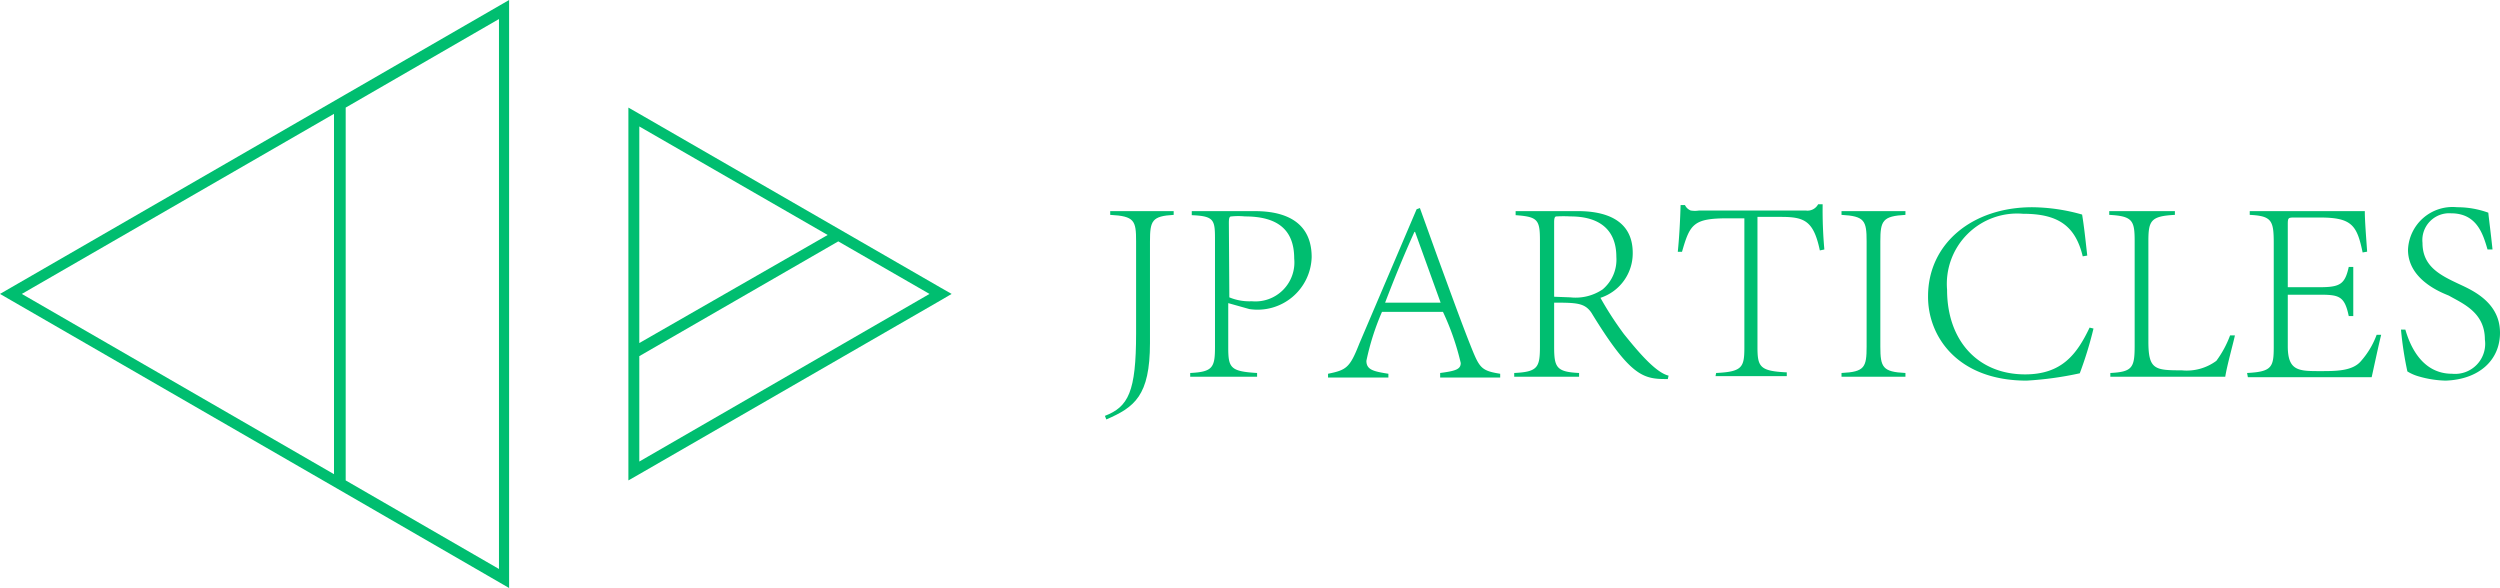 <svg xmlns="http://www.w3.org/2000/svg" xmlns:xlink="http://www.w3.org/1999/xlink" viewBox="0 0 160.33 37.71"><defs><style>.cls-1{fill:url(#未命名的渐变_39);}.cls-2{fill:url(#未命名的渐变_39-2);}.cls-3{fill:url(#未命名的渐变_39-3);}.cls-4{fill:url(#未命名的渐变_39-4);}.cls-5{fill:url(#未命名的渐变_39-5);}.cls-6{fill:url(#未命名的渐变_39-6);}.cls-7{fill:url(#未命名的渐变_39-7);}.cls-8{fill:url(#未命名的渐变_39-8);}.cls-9{fill:url(#未命名的渐变_39-9);}.cls-10{fill:url(#未命名的渐变_39-10);}.cls-11{fill:url(#未命名的渐变_39-11);}</style><linearGradient id="未命名的渐变_39" y1="18.85" x2="61.03" y2="18.85" gradientUnits="userSpaceOnUse"><stop offset="0" stop-color="#00be70"/><stop offset="1" stop-color="#00be70"/></linearGradient><linearGradient id="未命名的渐变_39-2" x1="70.86" y1="20.24" x2="75.27" y2="20.24" xlink:href="#未命名的渐变_39"/><linearGradient id="未命名的渐变_39-3" x1="76.33" y1="18.85" x2="84.14" y2="18.85" xlink:href="#未命名的渐变_39"/><linearGradient id="未命名的渐变_39-4" x1="85.17" y1="18.72" x2="96.24" y2="18.72" xlink:href="#未命名的渐变_39"/><linearGradient id="未命名的渐变_39-5" x1="97.11" y1="18.93" x2="107.01" y2="18.93" xlink:href="#未命名的渐变_39"/><linearGradient id="未命名的渐变_39-6" x1="107.6" y1="18.65" x2="117.04" y2="18.65" xlink:href="#未命名的渐变_39"/><linearGradient id="未命名的渐变_39-7" x1="118.1" y1="18.85" x2="122.2" y2="18.85" xlink:href="#未命名的渐变_39"/><linearGradient id="未命名的渐变_39-8" x1="123.65" y1="18.85" x2="134.26" y2="18.85" xlink:href="#未命名的渐变_39"/><linearGradient id="未命名的渐变_39-9" x1="135.27" y1="18.85" x2="143.33" y2="18.85" xlink:href="#未命名的渐变_39"/><linearGradient id="未命名的渐变_39-10" x1="144.11" y1="18.85" x2="152.66" y2="18.85" xlink:href="#未命名的渐变_39"/><linearGradient id="未命名的渐变_39-11" x1="153.98" y1="18.85" x2="160.33" y2="18.85" xlink:href="#未命名的渐变_39"/></defs><title>资源 7</title><g id="图层_2" data-name="图层 2"><g id="图层_1-2" data-name="图层 1"><path class="cls-1" d="M22.12,6.08,0,18.85,22.12,31.62l10.53,6.09V0ZM32,36.49l-9.83-5.68V6.9L32,1.22ZM21.42,7.3V30.41L1.4,18.85ZM60.33,18.45,41,7.3h0l-.7-.4V30.81l.7-.4L60.33,19.26h0l.7-.41Zm-7.25-3.38L41,22V8.11ZM41,29.6V22.84l12.76-7.36,5.85,3.37Z"/><path class="cls-2" d="M70.86,26.67c1.5-.58,2-1.53,2-5.29v-5.9c0-1.33-.1-1.62-1.66-1.7v-.24h4.07v.24c-1.39.08-1.52.37-1.52,1.7V22c0,3.39-1,4.12-2.8,4.9Z"/><path class="cls-3" d="M76.33,23.92c1.46-.07,1.59-.36,1.59-1.7V15.48c0-1.36,0-1.62-1.49-1.68v-.26h4c1.07,0,3.69.14,3.69,2.95a3.47,3.47,0,0,1-4,3.33l-1.35-.38v2.82c0,1.32.12,1.56,1.85,1.66v.24H76.33Zm2.51-4.85a3.36,3.36,0,0,0,1.44.25A2.5,2.5,0,0,0,83,16.58c0-1.85-1.07-2.7-3.16-2.7a4.23,4.23,0,0,0-.86,0c-.12,0-.17.06-.17.42Z"/><path class="cls-4" d="M92.36,23.92c1-.13,1.32-.24,1.32-.64A16.47,16.47,0,0,0,92.54,20H88.63a16.06,16.06,0,0,0-1,3.14c0,.58.46.68,1.41.83v.24H85.17v-.24c1.18-.24,1.4-.39,2-1.92l3.68-8.63.21-.08,1.13,3.14c.78,2.12,1.54,4.24,2.19,5.86.51,1.26.64,1.44,1.83,1.63v.24H92.36Zm-1.65-9.05c-.68,1.5-1.34,3.12-1.88,4.54h3.56l-1.64-4.54Z"/><path class="cls-5" d="M97.11,23.92c1.51-.07,1.65-.36,1.65-1.7V15.43c0-1.34-.14-1.53-1.56-1.63v-.26h4c1.68,0,3.51.51,3.51,2.68a3,3,0,0,1-2.07,2.88,21.25,21.25,0,0,0,1.51,2.33c.81,1,2,2.46,2.86,2.66l-.05.22c-1.54,0-2.35-.08-4.91-4.27-.43-.61-.94-.63-2.38-.63v2.81c0,1.34.14,1.63,1.6,1.7v.24H97.11Zm3.6-4.85a3.1,3.1,0,0,0,2.07-.51,2.49,2.49,0,0,0,.88-2.08c0-1.82-1.17-2.6-2.94-2.6a7.76,7.76,0,0,0-.9,0c-.08,0-.15.05-.15.37v4.78Z"/><path class="cls-6" d="M110.06,23.92c1.69-.08,1.81-.37,1.81-1.66V14h-1.05c-2.22,0-2.44.37-2.95,2.15h-.27c.1-1,.15-2,.18-3h.28a.68.68,0,0,0,.37.35,1.61,1.61,0,0,0,.54,0h6.83a.77.77,0,0,0,.8-.4h.29A28.28,28.28,0,0,0,117,16l-.29.06c-.4-1.91-1-2.15-2.49-2.15h-1.51v8.31c0,1.29.12,1.58,1.88,1.66v.24h-4.57Z"/><path class="cls-7" d="M118.1,23.92c1.48-.07,1.61-.36,1.61-1.7V15.48c0-1.33-.13-1.62-1.61-1.7v-.24h4.1v.24c-1.46.08-1.61.37-1.61,1.7v6.74c0,1.34.15,1.63,1.61,1.7v.24h-4.1Z"/><path class="cls-8" d="M134.26,21.07a24.41,24.41,0,0,1-.88,2.87,21.58,21.58,0,0,1-3.41.47c-4.44,0-6.34-2.85-6.32-5.41,0-3.39,2.85-5.71,6.68-5.71a12,12,0,0,1,3.2.47c.14.85.22,1.67.33,2.63l-.29.05c-.48-2-1.63-2.73-3.83-2.73a4.51,4.51,0,0,0-4.87,4.87c0,3.29,2,5.43,5,5.43,2.35,0,3.32-1.28,4.14-3Z"/><path class="cls-9" d="M143.33,21.51c-.12.56-.5,1.9-.62,2.65h-7.37v-.24c1.44-.07,1.56-.36,1.56-1.78V15.48c0-1.33-.12-1.62-1.63-1.7v-.24h4.21v.24c-1.55.08-1.7.37-1.7,1.7V21.9c0,1.8.41,1.85,2.14,1.85a3.19,3.19,0,0,0,2.22-.61,6.58,6.58,0,0,0,.88-1.63Z"/><path class="cls-10" d="M144.11,23.92c1.59-.08,1.71-.37,1.71-1.68V15.59c0-1.45-.13-1.74-1.54-1.81v-.24h7.38c0,.6.08,1.6.15,2.6l-.29.05c-.36-1.73-.68-2.24-2.73-2.24H147.2c-.46,0-.48,0-.48.47v4h2c1.34,0,1.66-.17,1.91-1.3h.29v3.15h-.29c-.27-1.3-.63-1.37-1.91-1.37h-2v3.3c0,1.6.7,1.6,2.1,1.6,1,0,2.06,0,2.6-.65a5.32,5.32,0,0,0,1-1.68h.29c-.16.63-.48,2.14-.61,2.72h-7.94Z"/><path class="cls-11" d="M159.53,16c-.29-1-.69-2.32-2.34-2.32a1.72,1.72,0,0,0-1.83,1.9c0,1.42,1,2,2.14,2.54.74.37,2.83,1.1,2.83,3.22,0,1.77-1.36,3-3.49,3.07a6.66,6.66,0,0,1-1.72-.27,2.81,2.81,0,0,1-.73-.32,22.25,22.25,0,0,1-.41-2.68h.28c.27.92,1,2.83,3,2.83a1.93,1.93,0,0,0,2.1-2.2c0-1.72-1.39-2.29-2.29-2.8-.15-.09-2.64-.88-2.64-2.95a2.86,2.86,0,0,1,3.15-2.73,5.82,5.82,0,0,1,2,.35c.06.58.15,1.21.27,2.36Z"/></g></g></svg>